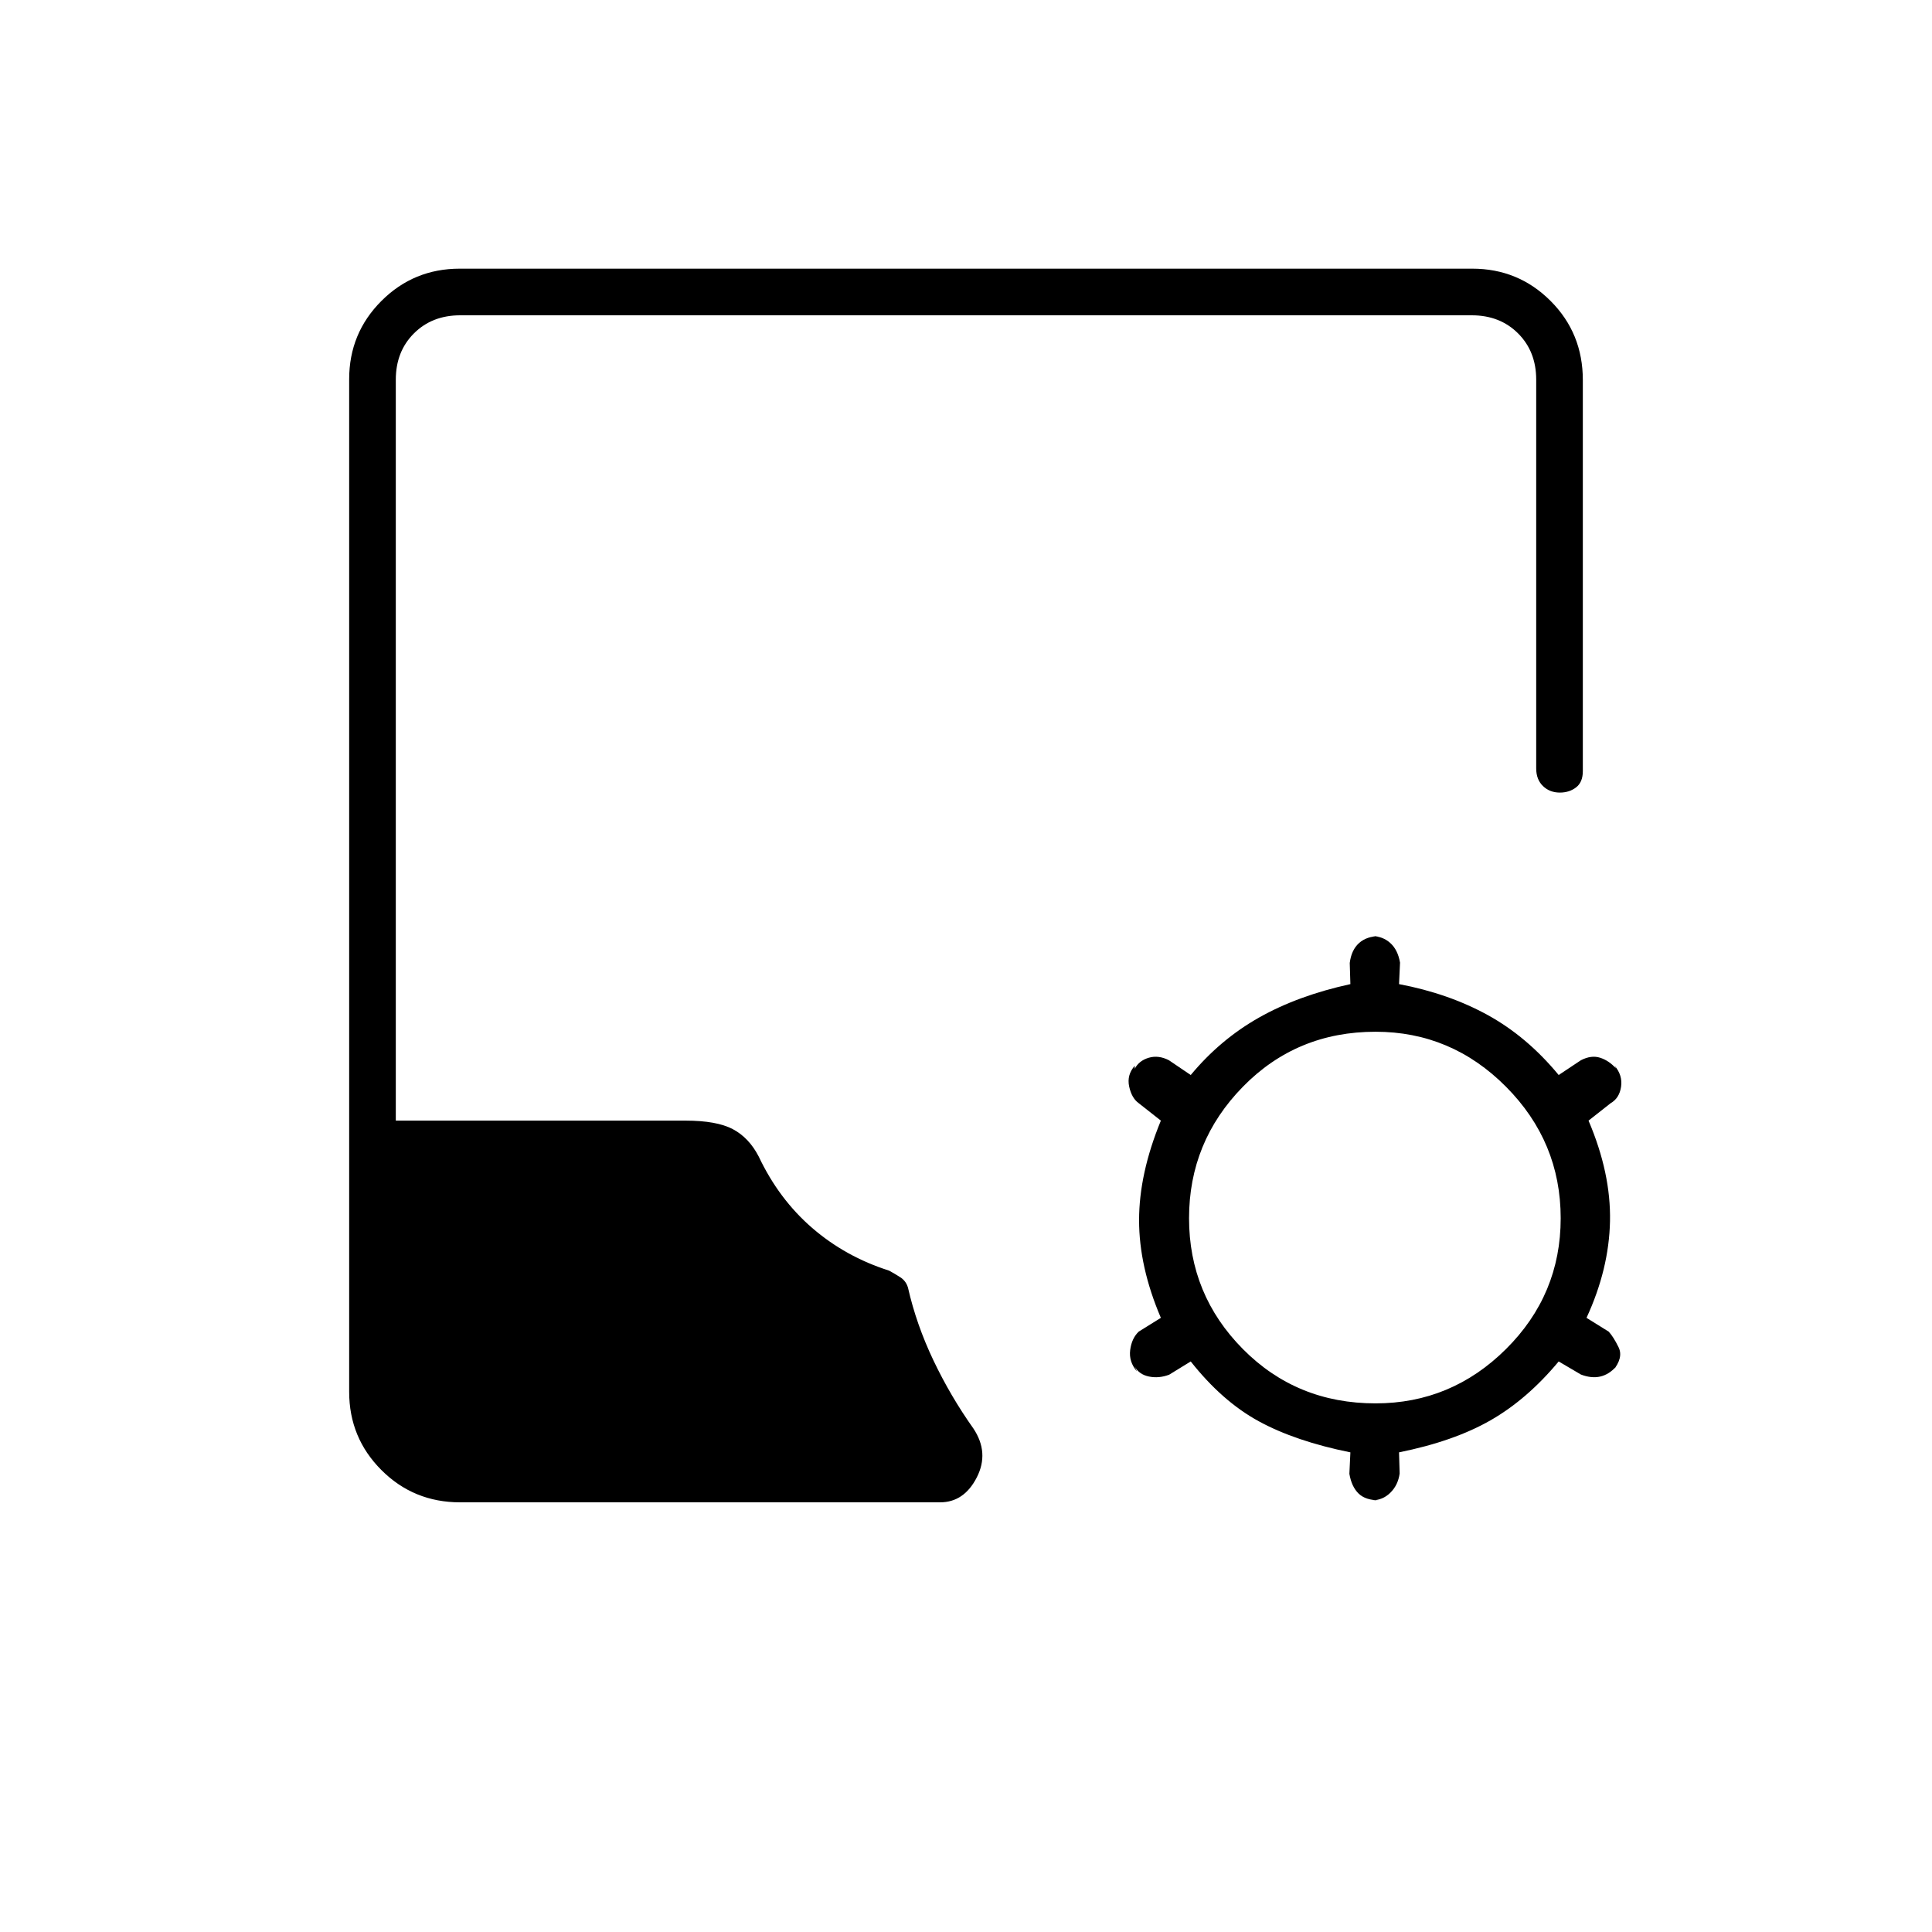 <svg xmlns="http://www.w3.org/2000/svg" height="40" viewBox="0 -960 960 960" width="40"><path d="M671-238.33q-27.3-5.51-45.48-15.43-18.19-9.91-33.85-29.74l-10.7 6.57q-5.07 1.93-10.01.93-4.94-1-7.09-4.93l1.11 2.41q-4.15-4.81-3.4-10.65.75-5.83 4.25-9.16l11-6.84Q566-330.5 566-353.67q0-23.16 10.83-49.5l-11-8.66q-3.5-2.5-4.75-8.27t2.77-10.33l-.01 1.49q2.16-4.06 7-5.48 4.84-1.41 9.99 1.25l10.84 7.34q14.66-17.67 34.01-28.59Q645.03-465.33 671-471l-.32-10.51q.82-6.49 4.65-9.91 3.84-3.41 10.09-3.41h-3.69q5.27 0 9.06 3.38 3.79 3.39 4.88 9.78l-.5 10.67q24.66 4.67 44.16 15.42 19.5 10.75 35.17 29.75l11.04-7.34q5.13-2.66 9.54-1.25 4.42 1.42 7.94 5.35l-.71-1.36q4.02 4.76 3.19 10.43-.83 5.67-5.17 8.17l-11 8.66q11.17 26.17 10.67 50-.5 23.84-11.67 48l11 6.84q2.34 2.5 4.92 7.75t-2.94 11.84l1.71-2.19q-3.52 3.93-7.87 4.93-4.35 1-9.6-1l-11.05-6.5q-15.67 18.83-33.85 29.24-18.18 10.42-45.48 15.93l.31 10.51q-.81 5.82-4.65 9.57-3.83 3.75-9.1 3.75h3.69q-6.92 0-10.37-3.39-3.46-3.38-4.55-9.78l.5-10.66Zm12.5-24.34q37.67 0 64.83-27 27.17-27 27.17-65T748.33-420q-27.16-27.33-64.83-27.33-39.17 0-65.92 27.33t-26.75 65.33q0 38 26.75 65t65.92 27ZM228.62-213.5q-23.06 0-39.09-16.03-16.03-16.03-16.03-38.9v-503.14q0-22.87 16.03-38.9 16.03-16.03 38.9-16.03h503.14q22.87 0 38.9 16.03 16.03 16.03 16.03 39.32v194.32q0 5.5-3.36 8.08t-8.06 2.58q-5.03 0-8.39-3.25-3.36-3.25-3.36-8.75v-193.16q0-14-9-23t-23-9H228.67q-14 0-23 9t-9 23v368.16h143.98q15.47 0 23.5 4.25 8.02 4.25 12.85 13.59 10 21.16 26.58 35.5 16.59 14.33 38.16 21.18 2.76 1.48 5.59 3.3 2.84 1.82 3.84 5.18 4.16 18.34 12.66 36.17 8.5 17.83 19.84 33.81 8 12.02 1.66 24.36-6.33 12.33-18.22 12.33H228.62Z"/></svg>